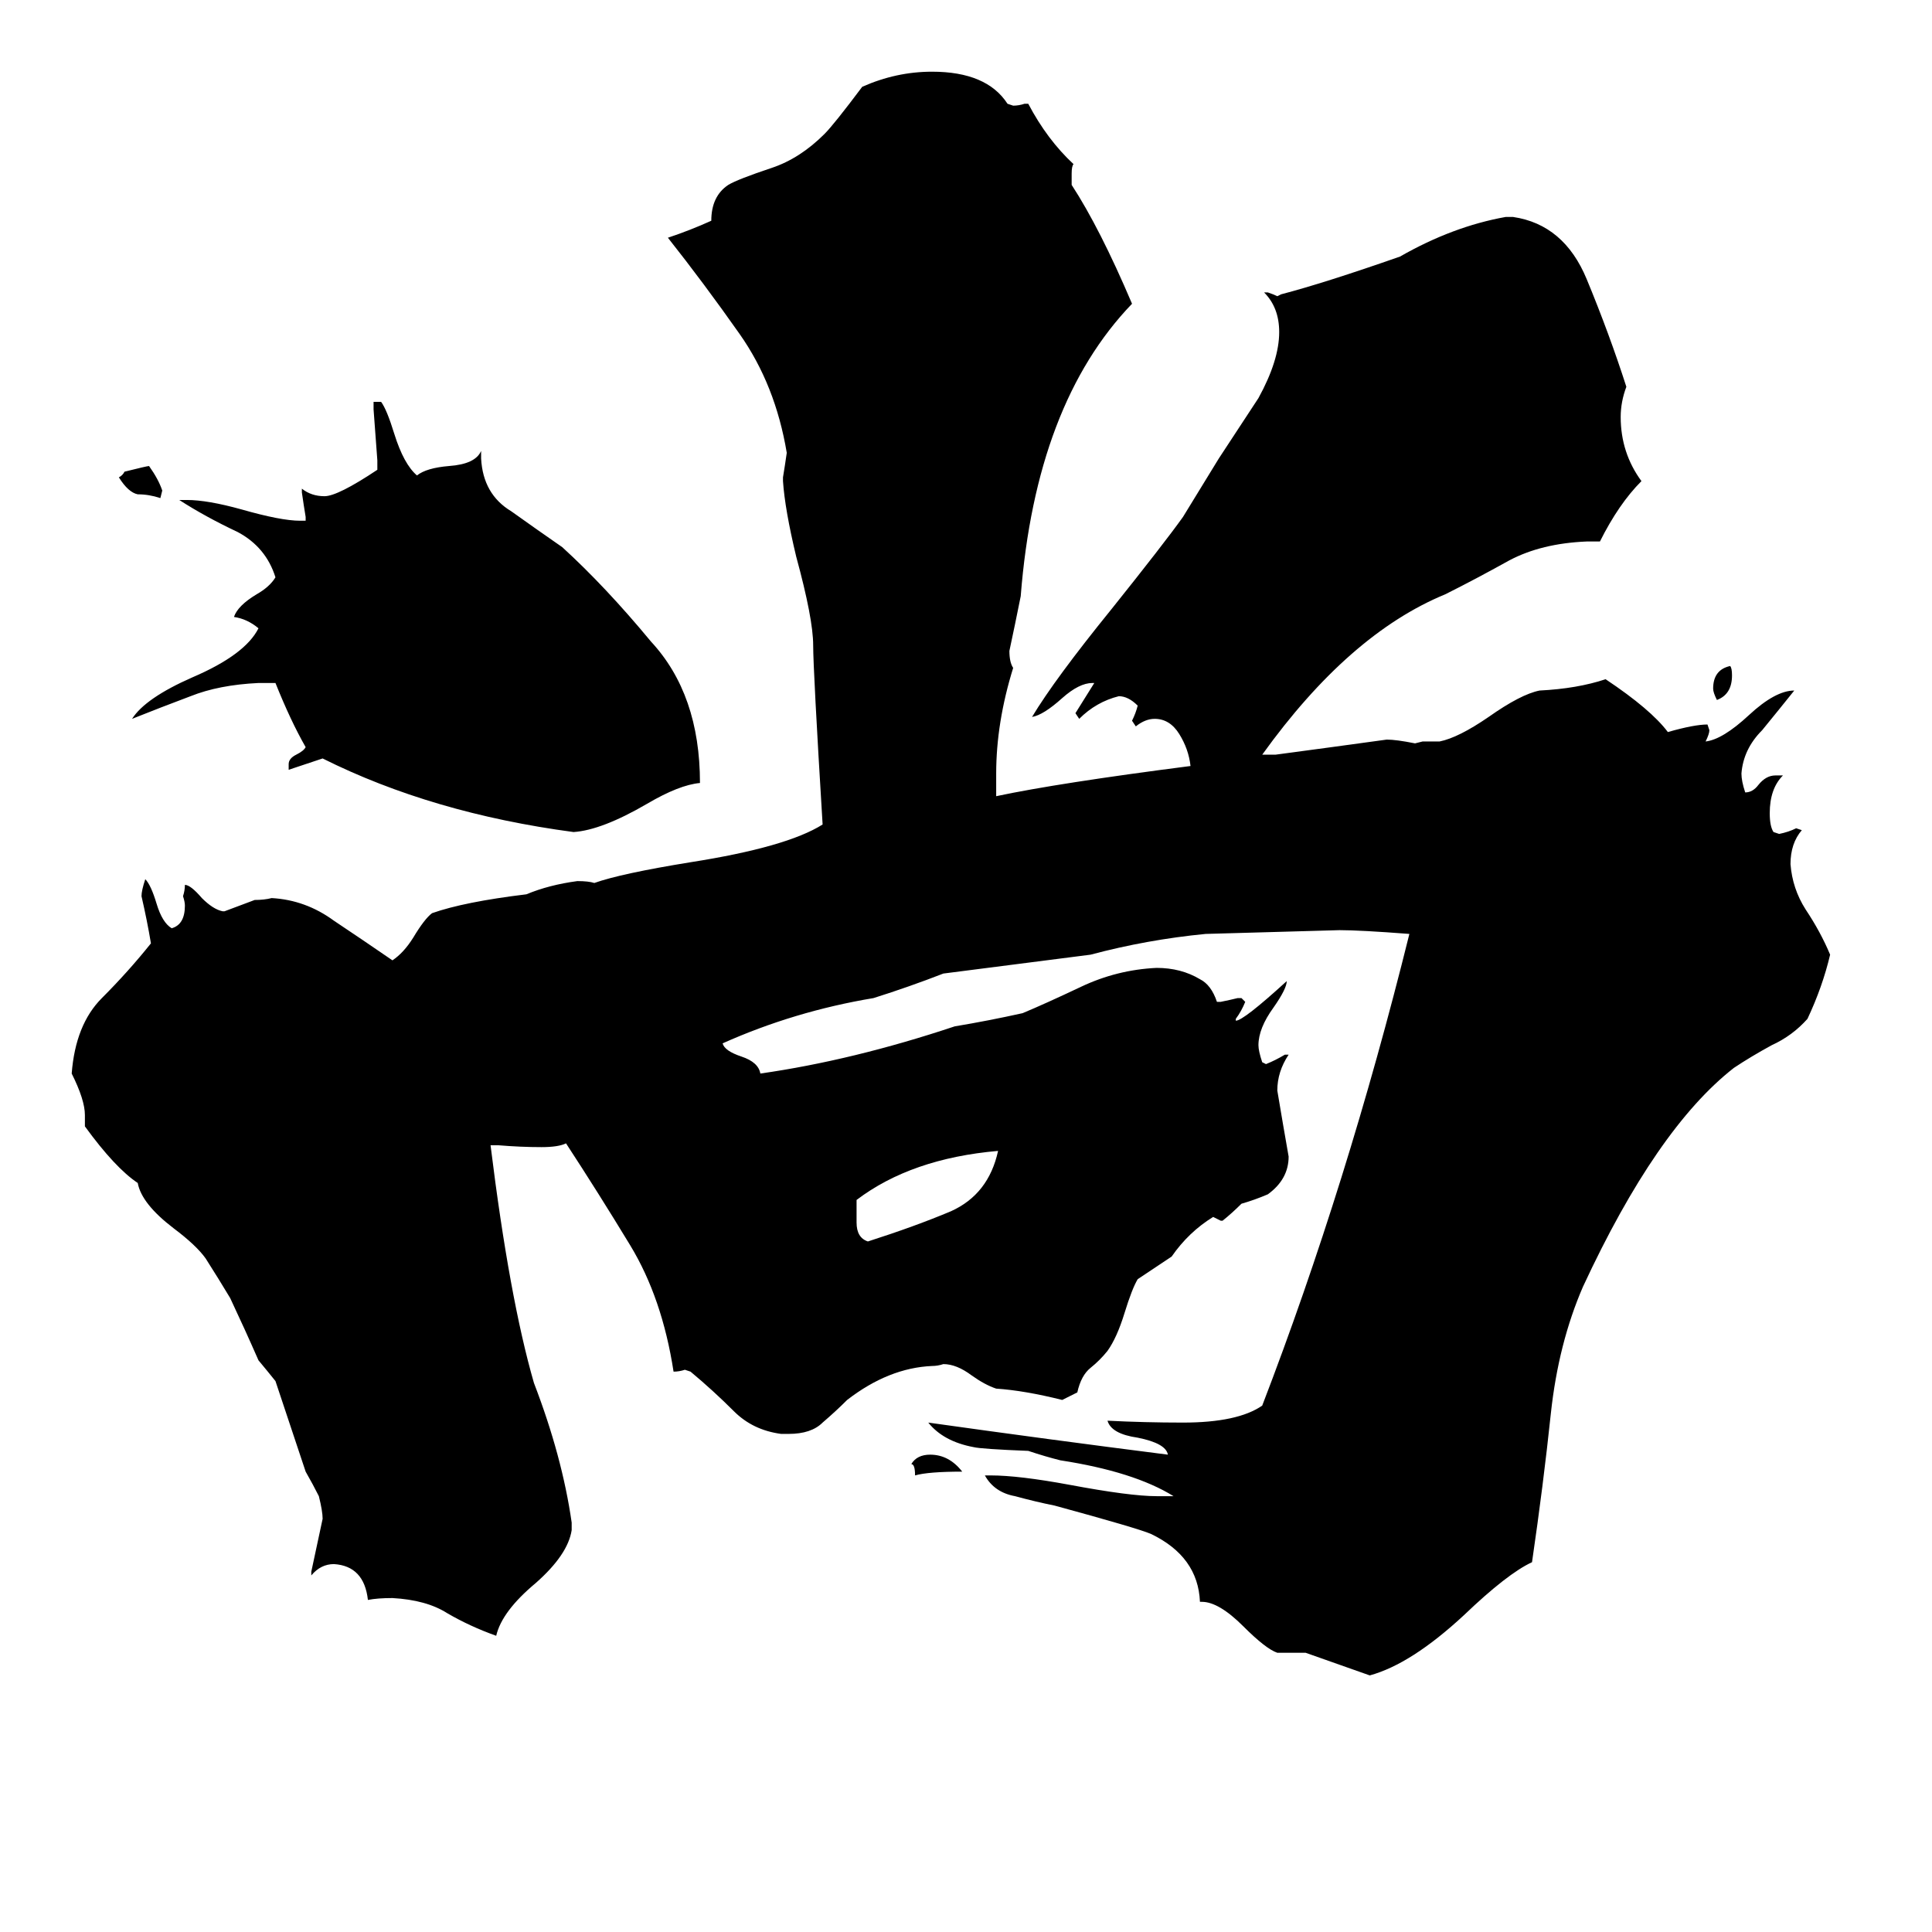 <svg xmlns="http://www.w3.org/2000/svg" viewBox="0 -800 1024 1024">
	<path fill="#000000" d="M910 -429Q908 -433 908 -435Q908 -445 917 -447Q918 -446 918 -442Q918 -432 910 -429ZM510 -20Q492 -20 485 -18Q485 -24 483 -24Q486 -29 493 -29Q503 -29 510 -20ZM85 -536Q79 -538 73 -538Q68 -539 63 -547Q65 -548 66 -550Q78 -553 79 -553Q84 -546 86 -540ZM454 -164V-152Q454 -144 460 -142Q485 -150 504 -158Q524 -167 529 -190Q483 -186 454 -164ZM153 -392V-395Q153 -398 157 -400Q161 -402 162 -404Q154 -418 146 -438H137Q116 -437 101 -431Q85 -425 70 -419Q77 -430 102 -441Q130 -453 137 -467Q131 -472 124 -473Q126 -479 136 -485Q143 -489 146 -494Q141 -510 126 -518Q109 -526 95 -535H99Q110 -535 128 -530Q149 -524 159 -524H162V-526Q161 -532 160 -539V-541Q165 -537 172 -537Q179 -537 200 -551V-556Q199 -569 198 -583V-587H202Q205 -583 209 -570Q214 -554 221 -548Q226 -552 238 -553Q252 -554 255 -561V-557Q256 -538 271 -529Q285 -519 298 -510Q321 -489 345 -460Q371 -432 371 -385Q360 -384 343 -374Q319 -360 304 -359Q229 -369 171 -398Q162 -395 153 -392ZM692 76H677Q671 74 659 62Q646 49 637 49H636Q635 25 610 13Q603 10 559 -2Q549 -4 538 -7Q527 -9 522 -18H525Q540 -18 567 -13Q599 -7 613 -7H622Q601 -20 562 -26Q554 -28 545 -31Q520 -32 516 -33Q500 -36 492 -46Q556 -37 619 -29Q618 -35 603 -38Q589 -40 587 -47Q607 -46 627 -46Q656 -46 669 -55Q714 -172 747 -305Q721 -307 710 -307Q675 -306 639 -305Q608 -302 578 -294Q539 -289 500 -284Q482 -277 463 -271Q421 -264 383 -247Q384 -243 393 -240Q402 -237 403 -231Q452 -238 506 -256Q524 -259 542 -263Q554 -268 573 -277Q592 -286 613 -287Q626 -287 636 -281Q642 -278 645 -269H647Q652 -270 656 -271H658L660 -269Q658 -264 655 -260V-259Q659 -259 682 -280Q682 -276 675 -266Q667 -255 667 -246Q667 -243 669 -237L671 -236Q676 -238 681 -241H683Q677 -232 677 -222Q680 -204 683 -187Q683 -175 672 -167Q665 -164 658 -162Q653 -157 648 -153H647Q645 -154 643 -155Q630 -147 621 -134Q612 -128 603 -122Q600 -117 596 -104Q592 -91 587 -84Q583 -79 578 -75Q573 -71 571 -62Q567 -60 563 -58Q543 -63 528 -64Q522 -66 515 -71Q507 -77 500 -77Q497 -76 494 -76Q471 -75 449 -58Q443 -52 436 -46Q430 -40 418 -40H414Q399 -42 389 -52Q378 -63 366 -73L363 -74Q360 -73 357 -73Q351 -112 334 -140Q317 -168 300 -194Q296 -192 287 -192Q276 -192 264 -193H260Q270 -112 283 -67Q298 -28 303 7V11Q301 24 284 39Q266 54 263 67Q249 62 237 55Q226 48 208 47Q200 47 195 48Q193 30 177 29Q170 29 165 35V33Q168 19 171 5Q171 1 169 -7Q166 -13 162 -20Q154 -44 146 -68Q142 -73 137 -79Q130 -95 122 -112Q116 -122 109 -133Q104 -140 92 -149Q75 -162 73 -173Q61 -181 45 -203V-209Q45 -217 38 -231Q40 -257 54 -271Q68 -285 80 -300Q78 -312 75 -325Q75 -328 77 -334Q80 -331 83 -321Q86 -311 91 -308Q98 -310 98 -320Q98 -322 97 -325Q98 -328 98 -331Q101 -331 107 -324Q113 -318 118 -317H119Q127 -320 135 -323Q140 -323 144 -324Q162 -323 177 -312Q192 -302 208 -291Q214 -295 219 -303Q225 -313 229 -316Q246 -322 279 -326Q291 -331 306 -333Q312 -333 315 -332Q329 -337 366 -343Q417 -351 436 -363Q431 -445 431 -458Q431 -472 422 -505Q416 -530 415 -545V-547Q416 -553 417 -560Q411 -596 392 -623Q373 -650 354 -674Q366 -678 377 -683Q377 -696 386 -702Q391 -705 409 -711Q424 -716 437 -729Q442 -734 457 -754Q475 -762 494 -762Q523 -762 534 -745L537 -744Q540 -744 543 -745H545Q555 -726 569 -713Q568 -712 568 -708V-702Q583 -679 600 -639Q549 -586 541 -484Q538 -469 535 -455Q535 -449 537 -446Q528 -417 528 -390V-378Q561 -385 631 -394Q630 -403 625 -411Q620 -419 612 -419Q607 -419 602 -415L600 -418Q602 -422 603 -426Q598 -431 593 -431Q581 -428 572 -419L570 -422Q575 -430 580 -438H579Q572 -438 563 -430Q553 -421 547 -420Q559 -440 589 -477Q617 -512 627 -526L646 -557Q665 -586 667 -589Q678 -609 678 -624Q678 -637 670 -645H672Q675 -644 677 -643L679 -644Q702 -650 742 -664Q770 -680 798 -685H802Q829 -681 841 -652Q853 -623 862 -595Q859 -587 859 -579Q859 -560 870 -545Q858 -533 848 -513H841Q817 -512 800 -503Q782 -493 766 -485Q715 -464 669 -400H676Q706 -404 735 -408Q740 -408 750 -406L754 -407H763Q773 -409 789 -420Q806 -432 816 -434Q836 -435 851 -440Q875 -424 884 -412Q898 -416 905 -416L906 -413Q906 -411 904 -407Q913 -408 927 -421Q941 -434 951 -434Q943 -424 934 -413Q924 -403 923 -390Q923 -386 925 -380Q929 -380 932 -384Q936 -389 941 -389H945Q938 -382 938 -369Q938 -362 940 -359L943 -358Q948 -359 952 -361L955 -360Q949 -353 949 -342Q950 -329 957 -318Q965 -306 970 -294Q966 -277 958 -260Q950 -251 939 -246Q928 -240 919 -234Q878 -202 839 -118Q826 -88 822 -51Q818 -13 812 28Q799 34 776 56Q748 82 726 88Q709 82 692 76Z"/>
</svg>